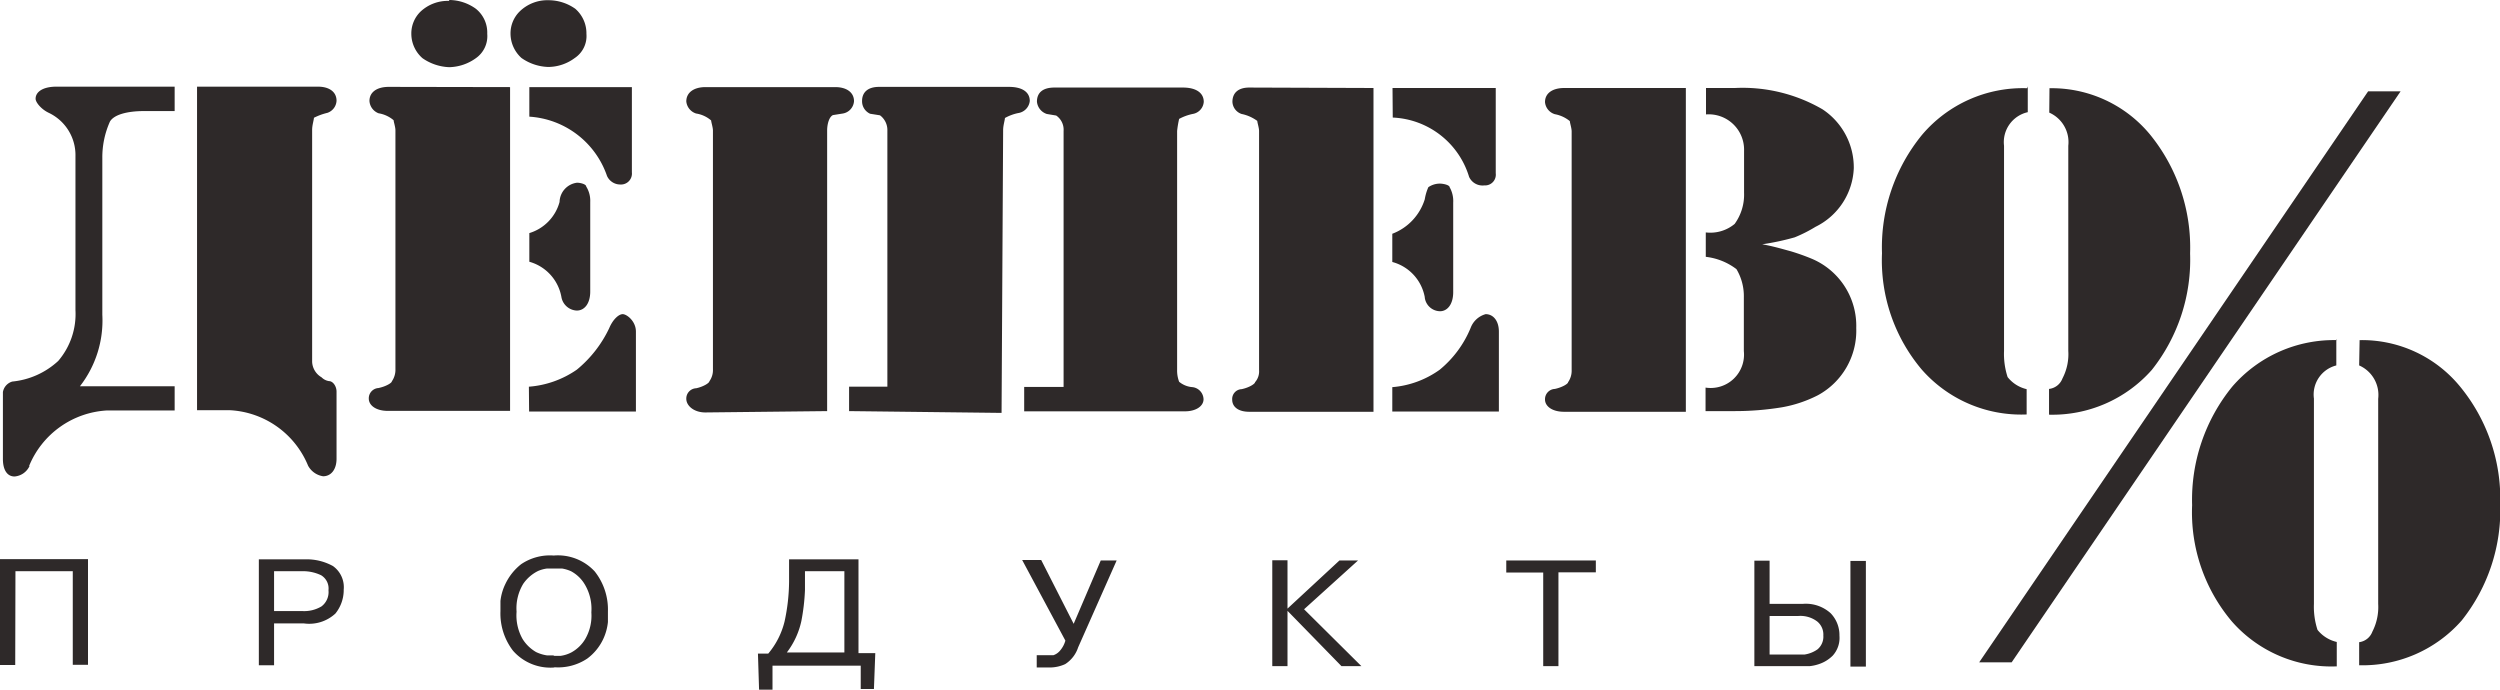<svg id="Layer_3" data-name="Layer 3" xmlns="http://www.w3.org/2000/svg" viewBox="0 0 111.65 30.8"><defs><style>.cls-1{fill:#2e2929;}</style></defs><title>deshevo</title><path class="cls-1" d="M106.69,13.42h5.1V27.88h-5.44c-.52,0-.85-.24-.85-.55a.46.46,0,0,1,.44-.47c.33-.07.59-.23.59-.3a.9.9,0,0,0,.16-.55V15.36c0-.15-.08-.38-.08-.46a1.48,1.48,0,0,0-.67-.31.62.62,0,0,1-.44-.54c0-.4.34-.63.86-.63Zm6,0h1.29a7.11,7.11,0,0,1,3.91.95A3.11,3.11,0,0,1,119.29,17a3.05,3.05,0,0,1-1.71,2.62,6.25,6.25,0,0,1-.93.47,11.25,11.25,0,0,1-1.45.31c.52.09,1,.24,1.27.31a9.66,9.66,0,0,1,.93.33,3.25,3.25,0,0,1,2,3.1,3.28,3.28,0,0,1-1.71,3,5.66,5.66,0,0,1-1.61.54,12.94,12.94,0,0,1-2.12.17h-1.29V26.8a1.49,1.49,0,0,0,1.71-1.63V22.76a2.35,2.35,0,0,0-.33-1.25,2.78,2.78,0,0,0-1.37-.55V19.87a1.7,1.7,0,0,0,1.29-.38,2.23,2.23,0,0,0,.42-1.39V16.23a1.58,1.58,0,0,0-1.7-1.63Zm-14,0h4.61v3.81a.48.48,0,0,1-.51.54.66.66,0,0,1-.68-.38,3.73,3.73,0,0,0-3.41-2.65Zm-.85,0,0,14.46H92.29c-.5,0-.76-.23-.76-.54a.44.44,0,0,1,.42-.47c.34-.07.6-.24.6-.31a.73.73,0,0,0,.18-.54V15.34c0-.14-.08-.38-.08-.45a1.78,1.78,0,0,0-.7-.31.6.6,0,0,1-.41-.54c0-.4.26-.64.75-.64Zm2.29,9.34a2,2,0,0,0-1.45-1.57V19.93a2.41,2.41,0,0,0,1.45-1.54,2.24,2.24,0,0,1,.16-.54.91.91,0,0,1,.51-.16c.18,0,.44.07.44.16a1.25,1.25,0,0,1,.16.69v4c0,.54-.26.85-.59.85a.7.7,0,0,1-.68-.61m-1.45,4A4.22,4.22,0,0,0,100.8,26a4.76,4.76,0,0,0,1.38-1.87,1,1,0,0,1,.67-.61c.34,0,.59.3.59.78v3.57H98.68ZM68,27.91c-.51,0-.85-.3-.85-.61a.46.46,0,0,1,.44-.47c.33-.07.59-.24.59-.31a.86.86,0,0,0,.16-.54V15.32c0-.14-.08-.38-.08-.45a1.33,1.33,0,0,0-.67-.31.63.63,0,0,1-.44-.54c0-.4.34-.64.86-.64h5.79c.5,0,.84.23.84.63a.6.6,0,0,1-.5.55l-.44.07c-.16.07-.26.38-.26.69V27.85ZM89.07,13.4h.26c.59,0,.93.24.93.64a.59.59,0,0,1-.5.54,2.24,2.24,0,0,0-.6.22,4.53,4.53,0,0,0-.09.54V26a1.43,1.43,0,0,0,.09.54,1.05,1.05,0,0,0,.6.24.56.56,0,0,1,.49.54c0,.31-.34.54-.83.54H82.24V26.77H84V15.34a.77.77,0,0,0-.33-.69l-.42-.07a.64.64,0,0,1-.44-.55c0-.4.26-.63.78-.63ZM81.23,27.93l-6.81-.08V26.76h1.71V15.33a.82.82,0,0,0-.33-.69l-.44-.07A.61.61,0,0,1,75,14c0-.39.26-.63.76-.63h5.8c.59,0,.93.23.93.63a.61.61,0,0,1-.52.54,2.08,2.08,0,0,0-.59.22c0,.09-.08.33-.08.54ZM56.56,9.49a2.06,2.06,0,0,1,1.19.39A1.36,1.36,0,0,1,58.26,11a1.2,1.2,0,0,1-.51,1.09,2.1,2.1,0,0,1-1.19.4,2.23,2.23,0,0,1-1.19-.4,1.45,1.45,0,0,1-.5-1.09,1.36,1.36,0,0,1,.42-1,1.78,1.78,0,0,1,1.27-.47M62.69,11a1.18,1.18,0,0,1-.52,1.08,2,2,0,0,1-1.19.4,2.18,2.18,0,0,1-1.19-.4A1.47,1.47,0,0,1,59.3,11a1.37,1.37,0,0,1,.41-1A1.77,1.77,0,0,1,61,9.5a2.08,2.08,0,0,1,1.19.38A1.45,1.45,0,0,1,62.69,11M60.14,21.08V19.9a2,2,0,0,0,1.35-1.39.89.89,0,0,1,.78-.86c.16,0,.41.07.41.17a1.2,1.2,0,0,1,.18.69v4c0,.54-.26.85-.6.85a.73.73,0,0,1-.69-.62,2,2,0,0,0-1.43-1.56Zm0-7.7h4.58v3.81a.49.49,0,0,1-.52.54.65.65,0,0,1-.59-.38,3.93,3.93,0,0,0-3.47-2.65Zm-.86,0V27.84H53.82c-.52,0-.85-.24-.85-.55a.46.46,0,0,1,.43-.47c.34-.07.6-.23.6-.3a.9.9,0,0,0,.16-.55V15.31c0-.15-.08-.38-.08-.45a1.38,1.38,0,0,0-.67-.31A.63.63,0,0,1,53,14c0-.4.34-.63.86-.63Zm.84,13.38A4.33,4.33,0,0,0,62.26,26a5.36,5.36,0,0,0,1.45-1.86c.16-.38.42-.62.6-.62s.59.31.59.78v3.57H60.13ZM37.82,30.3a.81.81,0,0,1-.67.47c-.34,0-.52-.31-.52-.78V27a.59.59,0,0,1,.42-.47,3.52,3.52,0,0,0,2.05-.92,3.22,3.22,0,0,0,.77-2.27V16.47a2.09,2.09,0,0,0-1.19-1.94c-.34-.16-.59-.47-.59-.63,0-.31.33-.54.93-.54h5.28v1.09H42.94c-.76,0-1.35.16-1.53.47a3.9,3.9,0,0,0-.34,1.63v7a4.78,4.78,0,0,1-1,3.19H44.3v1.08h-3a4,4,0,0,0-3.5,2.48m7.5-16.94H50.7c.5,0,.83.23.83.63a.6.6,0,0,1-.41.54,2.72,2.72,0,0,0-.6.22c0,.09-.08.33-.08.54V25.65a.84.84,0,0,0,.42.69.59.59,0,0,0,.33.17c.18,0,.34.23.34.47v3c0,.47-.24.78-.6.78a.92.92,0,0,1-.67-.47,4,4,0,0,0-3.49-2.48H45.3Z" transform="translate(-36.5 -9.49)"/><path class="cls-1" d="M127.06,13.35V14.5A1.37,1.37,0,0,0,126,16v9.17a3.32,3.32,0,0,0,.16,1.16,1.52,1.52,0,0,0,.85.54V28a5.91,5.91,0,0,1-4.68-2,7.56,7.56,0,0,1-1.78-5.2,7.93,7.93,0,0,1,1.79-5.29,5.9,5.9,0,0,1,4.69-2.08m1,0a5.7,5.7,0,0,1,4.5,2.08,8,8,0,0,1,1.78,5.3,7.92,7.92,0,0,1-1.71,5.2,5.93,5.93,0,0,1-4.59,2V26.86a.73.73,0,0,0,.6-.47,2.34,2.34,0,0,0,.26-1.23V16a1.44,1.44,0,0,0-.85-1.48Z" transform="translate(-36.5 -9.49)"/><path class="cls-1" d="M140.84,24.65v1.16a1.34,1.34,0,0,0-1,1.48l0,9.17a3.32,3.32,0,0,0,.16,1.16,1.54,1.54,0,0,0,.86.54v1.09a5.91,5.91,0,0,1-4.68-2,7.55,7.55,0,0,1-1.78-5.2,8,8,0,0,1,1.79-5.29,6,6,0,0,1,4.69-2.08m1,0a5.66,5.66,0,0,1,4.5,2.09A7.9,7.9,0,0,1,148.16,32a7.92,7.92,0,0,1-1.72,5.2,5.89,5.89,0,0,1-4.58,2V38.17a.73.73,0,0,0,.59-.47,2.41,2.41,0,0,0,.26-1.24V27.3a1.44,1.44,0,0,0-.85-1.49Z" transform="translate(-36.5 -9.49)"/><polygon class="cls-1" points="105.76 4.08 107.21 4.08 89.84 29.58 88.39 29.58 105.76 4.08"/><path class="cls-1" d="M119.83,34.54v4.72h-.69V34.54Zm-4.3,4.18h1.57a1.35,1.35,0,0,0,.57-.23.74.74,0,0,0,.26-.62.75.75,0,0,0-.28-.63,1.24,1.24,0,0,0-.84-.24h-1.28Zm0-2.26H117a1.65,1.65,0,0,1,1.26.42,1.41,1.41,0,0,1,.39,1,1.18,1.18,0,0,1-.3.89,1.57,1.57,0,0,1-.65.39,1.84,1.84,0,0,1-.38.08l-.33,0h-2.14V34.53h.68Zm-11.76-1.4v-.54h4v.53H106.1v4.19h-.68V35.06Zm-7.45-.54h.83L94.74,36.7l2.56,2.54h-.89L94,36.77v2.47h-.68V34.51H94v2.16Zm-10.66,0h.71l-1.72,3.88a1.4,1.4,0,0,1-.58.75,1.66,1.66,0,0,1-.7.15h-.22l-.17,0-.18,0v-.55l.19,0,.21,0h.21l.14,0a.66.66,0,0,0,.28-.19,1.16,1.16,0,0,0,.25-.46L82.15,34.5H83l1.45,2.85ZM72.45,35l0,.59h0s0,.08,0,.13v.12a9.26,9.26,0,0,1-.16,1.38,3.56,3.56,0,0,1-.65,1.41h2.57V35Zm3.14,3.66-.06,1.6h-.59V39.22H71v1.07h-.6l-.05-1.61h.46a3.52,3.52,0,0,0,.73-1.44,8.62,8.62,0,0,0,.2-1.77l0-1h3.1v4.19Zm-14.38.12.33,0a1.47,1.47,0,0,0,.49-.16,1.64,1.64,0,0,0,.6-.58,2.07,2.07,0,0,0,.28-1.2,2.13,2.13,0,0,0-.3-1.26A1.58,1.58,0,0,0,62,35a1.64,1.64,0,0,0-.4-.12l-.34,0-.33,0a1.49,1.49,0,0,0-.4.11,1.74,1.74,0,0,0-.66.57,2.11,2.11,0,0,0-.3,1.25,2.14,2.14,0,0,0,.27,1.22,1.73,1.73,0,0,0,.6.58,1.7,1.7,0,0,0,.49.15l.33,0m0,.54a2.22,2.22,0,0,1-1.85-.75,2.73,2.73,0,0,1-.56-1.76c0-.07,0-.22,0-.46a2.32,2.32,0,0,1,.22-.76,2.48,2.48,0,0,1,.7-.88,2.29,2.29,0,0,1,1.46-.39,2.24,2.24,0,0,1,1.83.71,2.74,2.74,0,0,1,.59,1.79c0,.08,0,.24,0,.47a2.35,2.35,0,0,1-.21.76,2.3,2.3,0,0,1-.71.87,2.34,2.34,0,0,1-1.47.39ZM48.74,36.78H50a1.5,1.5,0,0,0,.86-.21.8.8,0,0,0,.31-.72.69.69,0,0,0-.33-.67A1.87,1.87,0,0,0,50,35H48.74Zm1.38-2.31a2.43,2.43,0,0,1,1.25.3,1.16,1.16,0,0,1,.48,1.06v.06a1.68,1.68,0,0,1-.37,1,1.72,1.72,0,0,1-1.42.44H48.74V39.2h-.68V34.47ZM37.18,39.19H36.5V34.46h3.93v4.72h-.68V35H37.19Z" transform="translate(-36.5 -9.49)"/></svg>